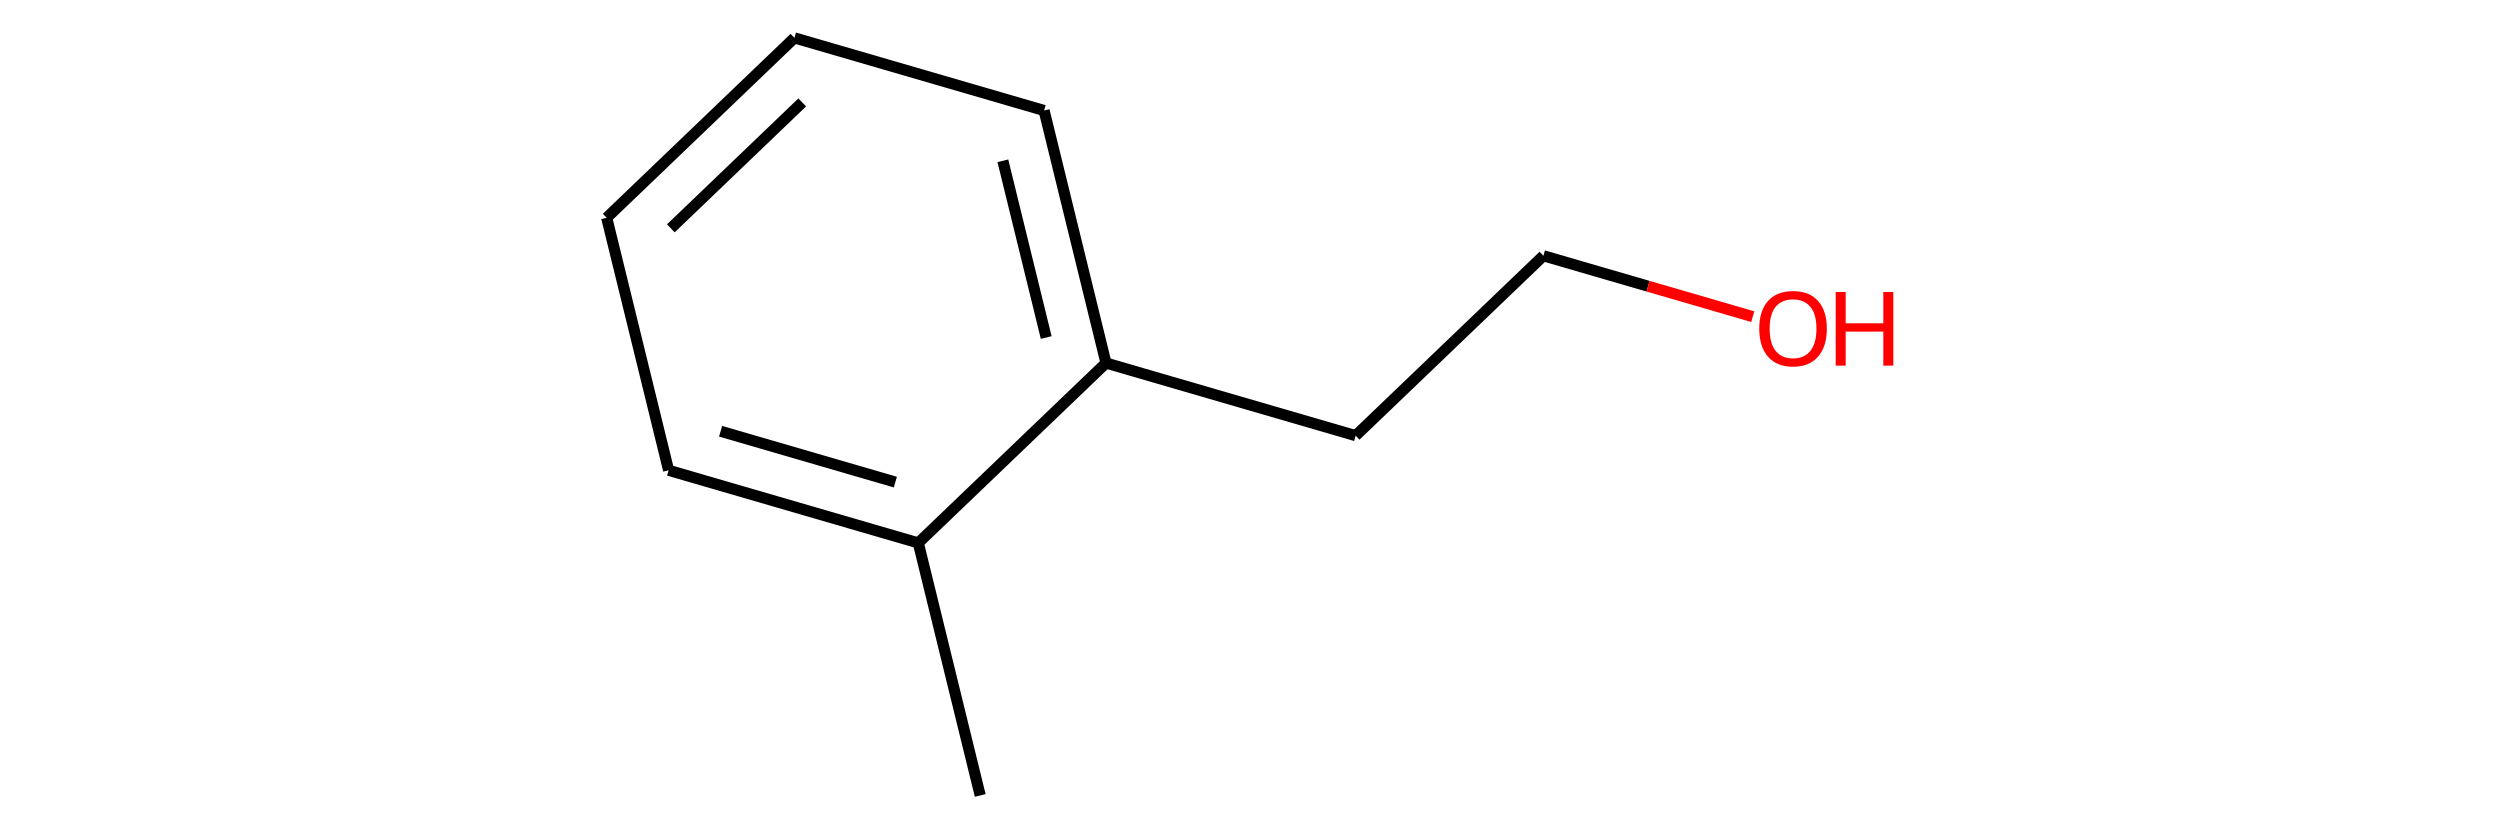 <?xml version='1.0' encoding='iso-8859-1'?>
<svg version='1.1' baseProfile='full'
              xmlns='http://www.w3.org/2000/svg'
                      xmlns:rdkit='http://www.rdkit.org/xml'
                      xmlns:xlink='http://www.w3.org/1999/xlink'
                  xml:space='preserve'
width='450px' height='150px' viewBox='0 0 450 150'>
<!-- END OF HEADER -->
<rect style='opacity:0.0;fill:none;stroke:none' width='450' height='150' x='0' y='0'> </rect>
<path class='bond-0' d='M 176.438,143.182 L 165.29,97.727' style='fill:none;fill-rule:evenodd;stroke:#000000;stroke-width:2.0px;stroke-linecap:butt;stroke-linejoin:miter;stroke-opacity:1' />
<path class='bond-1' d='M 165.29,97.727 L 120.352,84.654' style='fill:none;fill-rule:evenodd;stroke:#000000;stroke-width:2.0px;stroke-linecap:butt;stroke-linejoin:miter;stroke-opacity:1' />
<path class='bond-1' d='M 161.164,86.779 L 129.707,77.627' style='fill:none;fill-rule:evenodd;stroke:#000000;stroke-width:2.0px;stroke-linecap:butt;stroke-linejoin:miter;stroke-opacity:1' />
<path class='bond-9' d='M 165.29,97.727 L 199.081,65.346' style='fill:none;fill-rule:evenodd;stroke:#000000;stroke-width:2.0px;stroke-linecap:butt;stroke-linejoin:miter;stroke-opacity:1' />
<path class='bond-2' d='M 120.352,84.654 L 109.204,39.2' style='fill:none;fill-rule:evenodd;stroke:#000000;stroke-width:2.0px;stroke-linecap:butt;stroke-linejoin:miter;stroke-opacity:1' />
<path class='bond-3' d='M 109.204,39.2 L 142.995,6.818' style='fill:none;fill-rule:evenodd;stroke:#000000;stroke-width:2.0px;stroke-linecap:butt;stroke-linejoin:miter;stroke-opacity:1' />
<path class='bond-3' d='M 120.749,41.101 L 144.403,18.434' style='fill:none;fill-rule:evenodd;stroke:#000000;stroke-width:2.0px;stroke-linecap:butt;stroke-linejoin:miter;stroke-opacity:1' />
<path class='bond-4' d='M 142.995,6.818 L 187.934,19.891' style='fill:none;fill-rule:evenodd;stroke:#000000;stroke-width:2.0px;stroke-linecap:butt;stroke-linejoin:miter;stroke-opacity:1' />
<path class='bond-5' d='M 187.934,19.891 L 199.081,65.346' style='fill:none;fill-rule:evenodd;stroke:#000000;stroke-width:2.0px;stroke-linecap:butt;stroke-linejoin:miter;stroke-opacity:1' />
<path class='bond-5' d='M 180.515,28.939 L 188.318,60.757' style='fill:none;fill-rule:evenodd;stroke:#000000;stroke-width:2.0px;stroke-linecap:butt;stroke-linejoin:miter;stroke-opacity:1' />
<path class='bond-6' d='M 199.081,65.346 L 244.02,78.419' style='fill:none;fill-rule:evenodd;stroke:#000000;stroke-width:2.0px;stroke-linecap:butt;stroke-linejoin:miter;stroke-opacity:1' />
<path class='bond-7' d='M 244.02,78.419 L 277.811,46.038' style='fill:none;fill-rule:evenodd;stroke:#000000;stroke-width:2.0px;stroke-linecap:butt;stroke-linejoin:miter;stroke-opacity:1' />
<path class='bond-8' d='M 277.811,46.038 L 296.653,51.519' style='fill:none;fill-rule:evenodd;stroke:#000000;stroke-width:2.0px;stroke-linecap:butt;stroke-linejoin:miter;stroke-opacity:1' />
<path class='bond-8' d='M 296.653,51.519 L 315.495,57.001' style='fill:none;fill-rule:evenodd;stroke:#FF0000;stroke-width:2.0px;stroke-linecap:butt;stroke-linejoin:miter;stroke-opacity:1' />
<path  class='atom-9' d='M 316.665 59.148
Q 316.665 55.966, 318.238 54.187
Q 319.81 52.409, 322.749 52.409
Q 325.688 52.409, 327.261 54.187
Q 328.834 55.966, 328.834 59.148
Q 328.834 62.368, 327.242 64.203
Q 325.651 66.019, 322.749 66.019
Q 319.829 66.019, 318.238 64.203
Q 316.665 62.387, 316.665 59.148
M 322.749 64.521
Q 324.771 64.521, 325.857 63.173
Q 326.961 61.807, 326.961 59.148
Q 326.961 56.546, 325.857 55.236
Q 324.771 53.907, 322.749 53.907
Q 320.728 53.907, 319.623 55.217
Q 318.537 56.527, 318.537 59.148
Q 318.537 61.825, 319.623 63.173
Q 320.728 64.521, 322.749 64.521
' fill='#FF0000'/>
<path  class='atom-9' d='M 330.425 52.559
L 332.222 52.559
L 332.222 58.194
L 338.999 58.194
L 338.999 52.559
L 340.796 52.559
L 340.796 65.813
L 338.999 65.813
L 338.999 59.691
L 332.222 59.691
L 332.222 65.813
L 330.425 65.813
L 330.425 52.559
' fill='#FF0000'/>
</svg>
